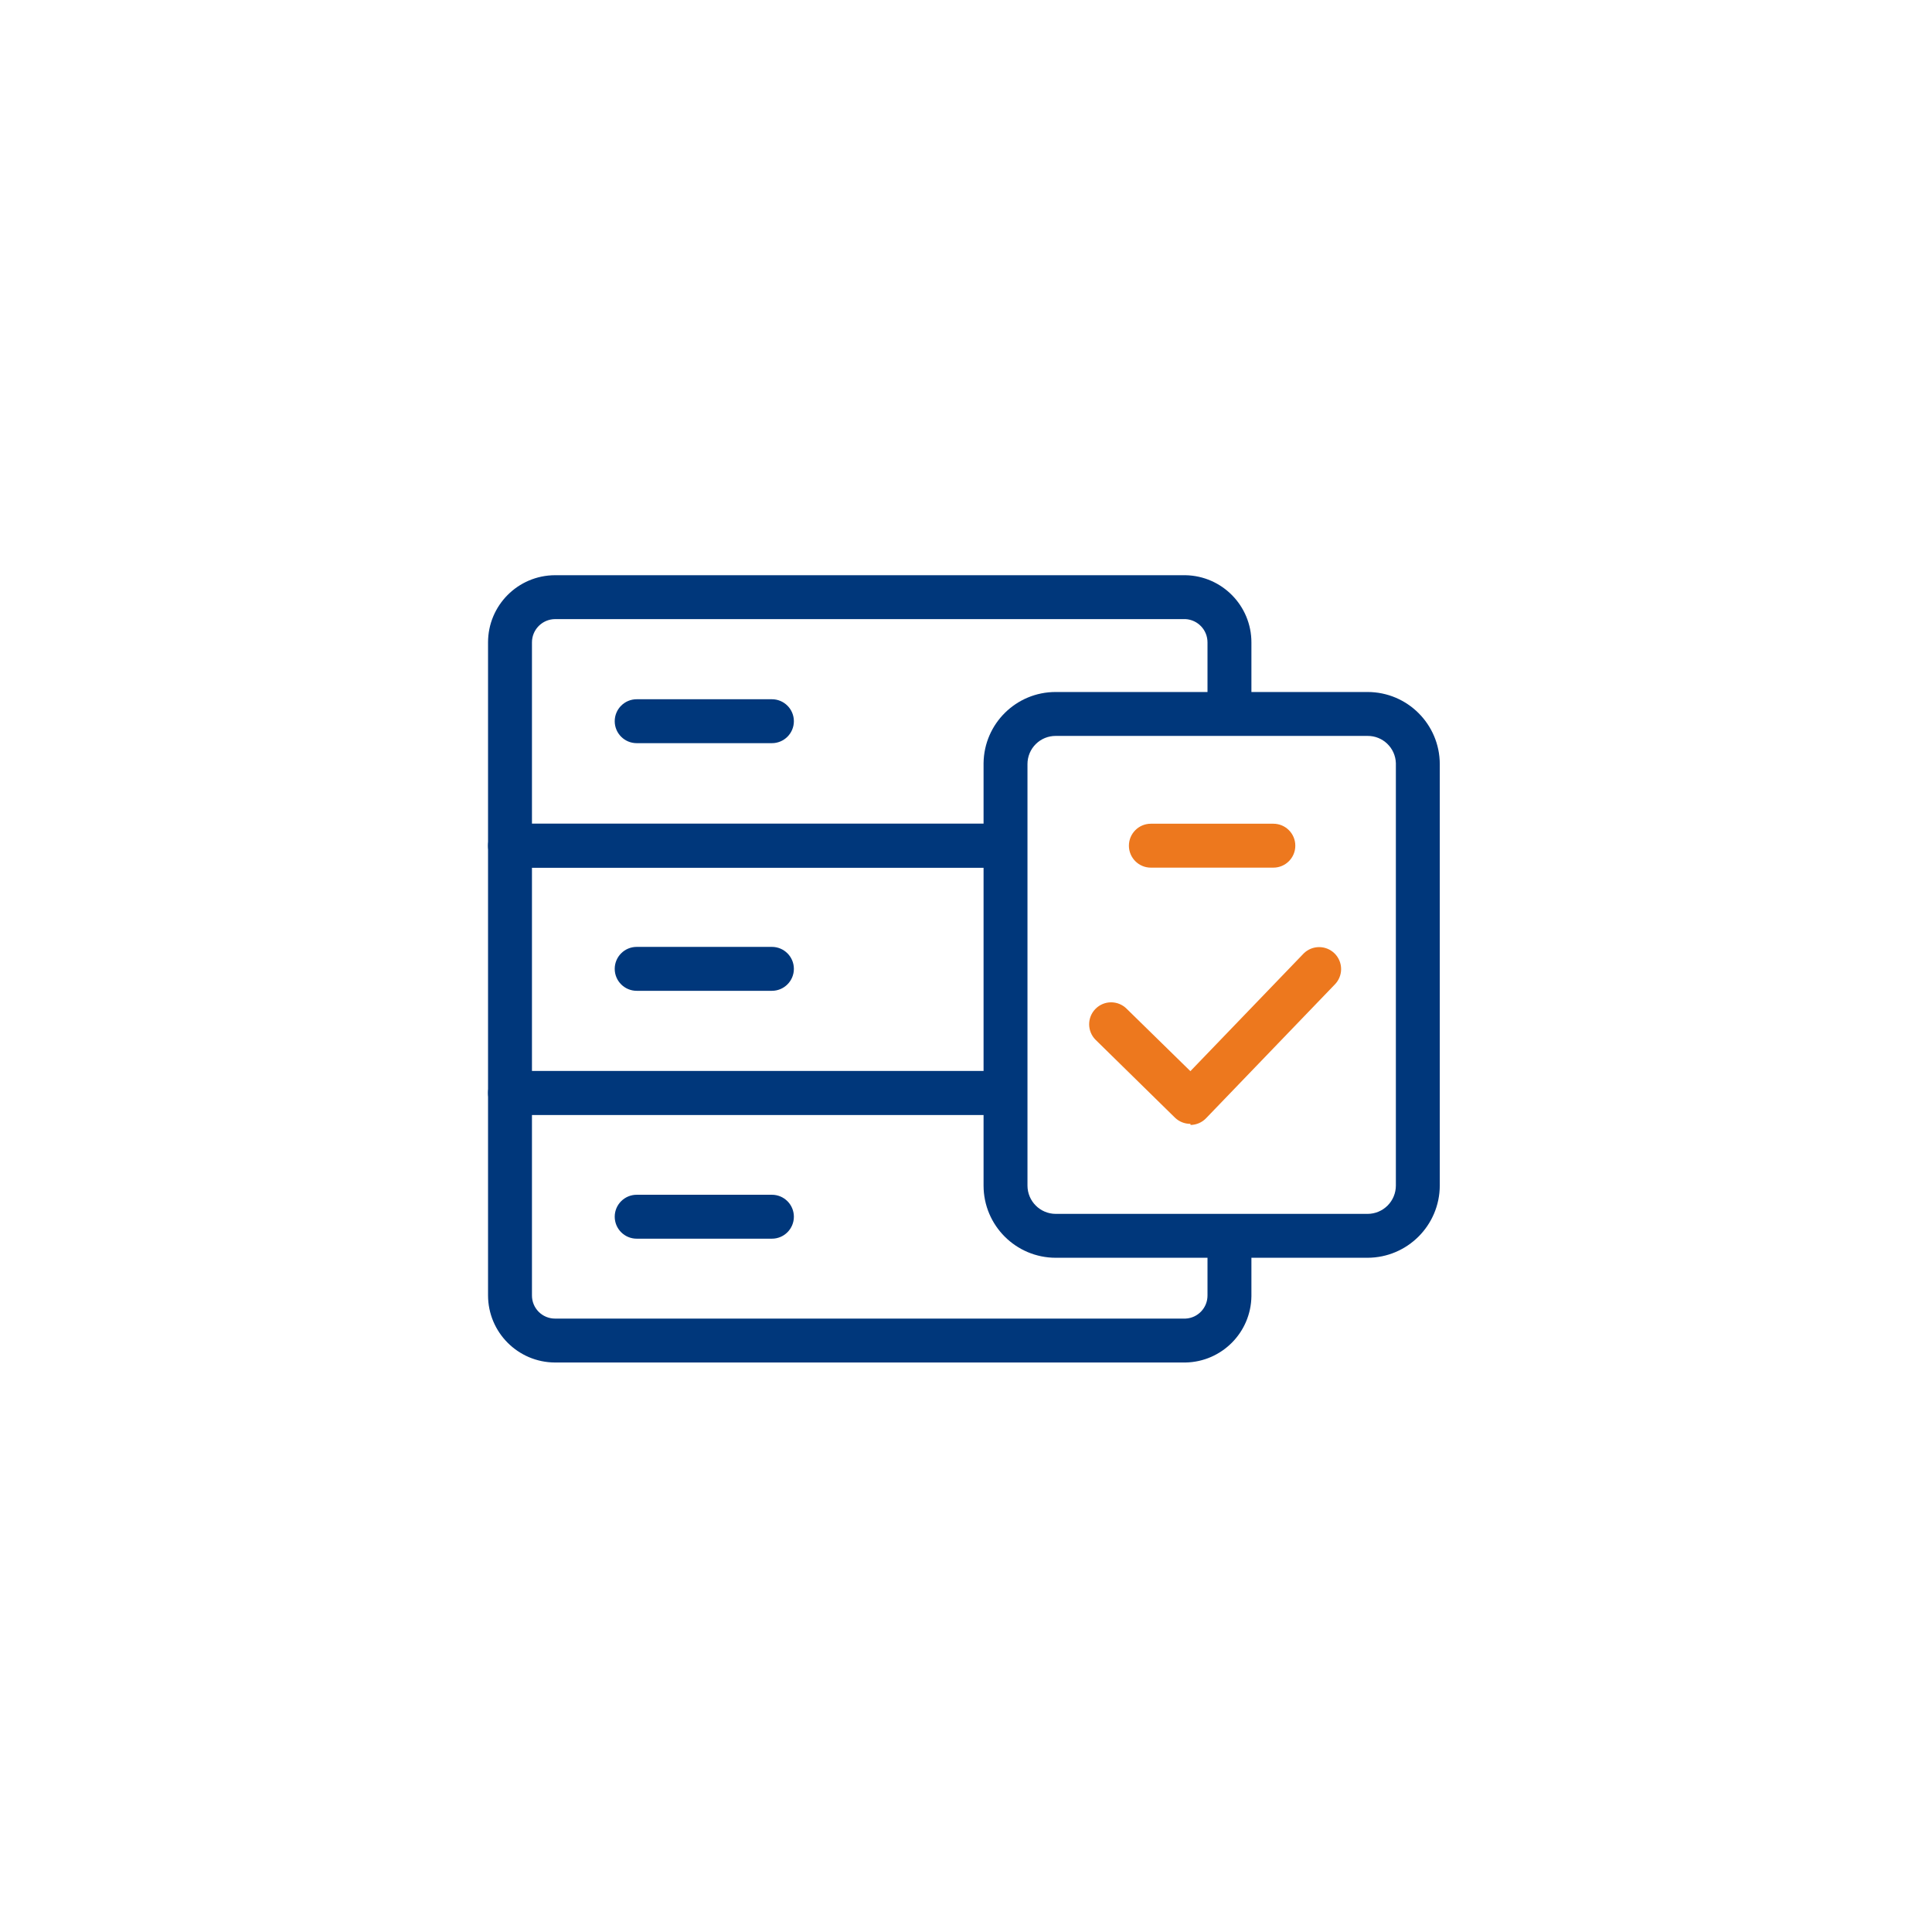 <?xml version="1.0" encoding="UTF-8"?>
<svg width="100px" height="100px" viewBox="0 0 100 100" version="1.1" xmlns="http://www.w3.org/2000/svg" xmlns:xlink="http://www.w3.org/1999/xlink">
    <!-- Generator: Sketch 63.1 (92452) - https://sketch.com -->
    <title>Data Centers certificados  </title>
    <desc>Created with Sketch.</desc>
    <g id="Data-Centers-certificados--" stroke="none" stroke-width="1" fill="none" fill-rule="evenodd">
        <g id="Internet/-Servidor/-Check-OK/Light-Mode">
            <g id="Internet/-Servidor/-Check-OK">
                <g id="Nuevos">
                    <g>
                        <g id="BASE">
                            <rect id="Rectangle" x="0" y="0" width="100" height="100"></rect>
                        </g>
                        <g id="Logos_internationals" transform="translate(25, 29)" fill-rule="nonzero">
                            <path d="M40.909,15.909 L34.568,15.909 C33.941,15.909 33.432,15.4 33.432,14.773 C33.432,14.145 33.941,13.636 34.568,13.636 L40.909,13.636 C41.537,13.636 42.045,14.145 42.045,14.773 C42.045,15.4 41.537,15.909 40.909,15.909 Z" id="Path" fill="#ED781E"></path>
                            <path d="M45.784,36.102 L29.648,36.102 C27.583,36.102 25.909,34.428 25.909,32.364 L25.909,10.5 C25.934,8.455 27.602,6.812 29.648,6.818 L45.784,6.818 C47.844,6.818 49.516,8.485 49.523,10.545 L49.523,32.364 C49.516,34.426 47.846,36.096 45.784,36.102 L45.784,36.102 Z M29.648,9.091 C29.26,9.088 28.887,9.24 28.612,9.513 C28.337,9.786 28.182,10.158 28.182,10.545 L28.182,32.364 C28.182,33.173 28.838,33.83 29.648,33.83 L45.784,33.83 C46.173,33.83 46.546,33.675 46.821,33.4 C47.096,33.125 47.25,32.752 47.25,32.364 L47.25,10.5 C47.225,9.71 46.574,9.084 45.784,9.091 L29.648,9.091 Z" id="Shape" fill="#00377B"></path>
                            <path d="M36.614,29.17 C36.317,29.172 36.032,29.058 35.818,28.852 L31.705,24.818 C31.264,24.375 31.264,23.659 31.705,23.216 C31.918,23.001 32.208,22.88 32.511,22.88 C32.814,22.88 33.105,23.001 33.318,23.216 L36.614,26.443 L42.477,20.352 C42.92,19.912 43.636,19.912 44.08,20.352 C44.295,20.566 44.416,20.856 44.416,21.159 C44.416,21.462 44.295,21.753 44.08,21.966 L37.42,28.886 C37.211,29.1 36.925,29.223 36.625,29.227 L36.614,29.17 Z" id="Path" fill="#ED781E"></path>
                            <path d="M27.011,15.909 L1.398,15.909 C0.77,15.909 0.261,15.4 0.261,14.773 L0.261,4.25 C0.261,2.334 1.811,0.779 3.727,0.773 L36.364,0.773 C38.257,0.81 39.773,2.356 39.773,4.25 L39.773,7.784 C39.773,8.412 39.264,8.92 38.636,8.92 C38.009,8.92 37.5,8.412 37.5,7.784 L37.5,4.25 C37.501,3.61 37.002,3.082 36.364,3.045 L3.727,3.045 C3.066,3.052 2.534,3.589 2.534,4.25 L2.534,13.636 L27.011,13.636 C27.639,13.636 28.148,14.145 28.148,14.773 C28.148,15.4 27.639,15.909 27.011,15.909 Z" id="Path" fill="#00377B"></path>
                            <path d="M26.784,28.705 L1.398,28.705 C0.77,28.705 0.261,28.196 0.261,27.568 L0.261,14.773 C0.261,14.145 0.77,13.636 1.398,13.636 L27.011,13.636 C27.639,13.636 28.148,14.145 28.148,14.773 C28.148,15.4 27.639,15.909 27.011,15.909 L2.534,15.909 L2.534,26.466 L26.784,26.466 C27.412,26.466 27.92,26.975 27.92,27.602 C27.92,28.23 27.412,28.739 26.784,28.739 L26.784,28.705 Z" id="Path" fill="#00377B"></path>
                            <path d="M36.364,41.523 L3.727,41.523 C1.811,41.516 0.261,39.961 0.261,38.045 L0.261,27.568 C0.261,26.941 0.77,26.432 1.398,26.432 L26.568,26.432 C27.196,26.432 27.705,26.941 27.705,27.568 C27.705,28.196 27.196,28.705 26.568,28.705 L2.534,28.705 L2.534,38.045 C2.531,38.364 2.655,38.67 2.88,38.897 C3.104,39.123 3.409,39.25 3.727,39.25 L36.364,39.25 C37.005,39.219 37.507,38.687 37.5,38.045 L37.5,35.227 C37.5,34.6 38.009,34.091 38.636,34.091 C39.264,34.091 39.773,34.6 39.773,35.227 L39.773,38.091 C39.749,39.967 38.24,41.486 36.364,41.523 L36.364,41.523 Z" id="Path" fill="#00377B"></path>
                            <path d="M14.955,9.466 L7.955,9.466 C7.327,9.466 6.818,8.957 6.818,8.33 C6.818,7.702 7.327,7.193 7.955,7.193 L14.955,7.193 C15.582,7.193 16.091,7.702 16.091,8.33 C16.091,8.957 15.582,9.466 14.955,9.466 Z" id="Path" fill="#00377B"></path>
                            <path d="M14.955,22.284 L7.955,22.284 C7.327,22.284 6.818,21.775 6.818,21.148 C6.818,20.52 7.327,20.011 7.955,20.011 L14.955,20.011 C15.582,20.011 16.091,20.52 16.091,21.148 C16.091,21.775 15.582,22.284 14.955,22.284 Z" id="Path" fill="#00377B"></path>
                            <path d="M14.955,35.114 L7.955,35.114 C7.327,35.114 6.818,34.605 6.818,33.977 C6.818,33.35 7.327,32.841 7.955,32.841 L14.955,32.841 C15.582,32.841 16.091,33.35 16.091,33.977 C16.091,34.605 15.582,35.114 14.955,35.114 Z" id="Path" fill="#00377B"></path>
                        </g>
                    </g>
                </g>
            </g>
        </g>
    </g>
</svg>
